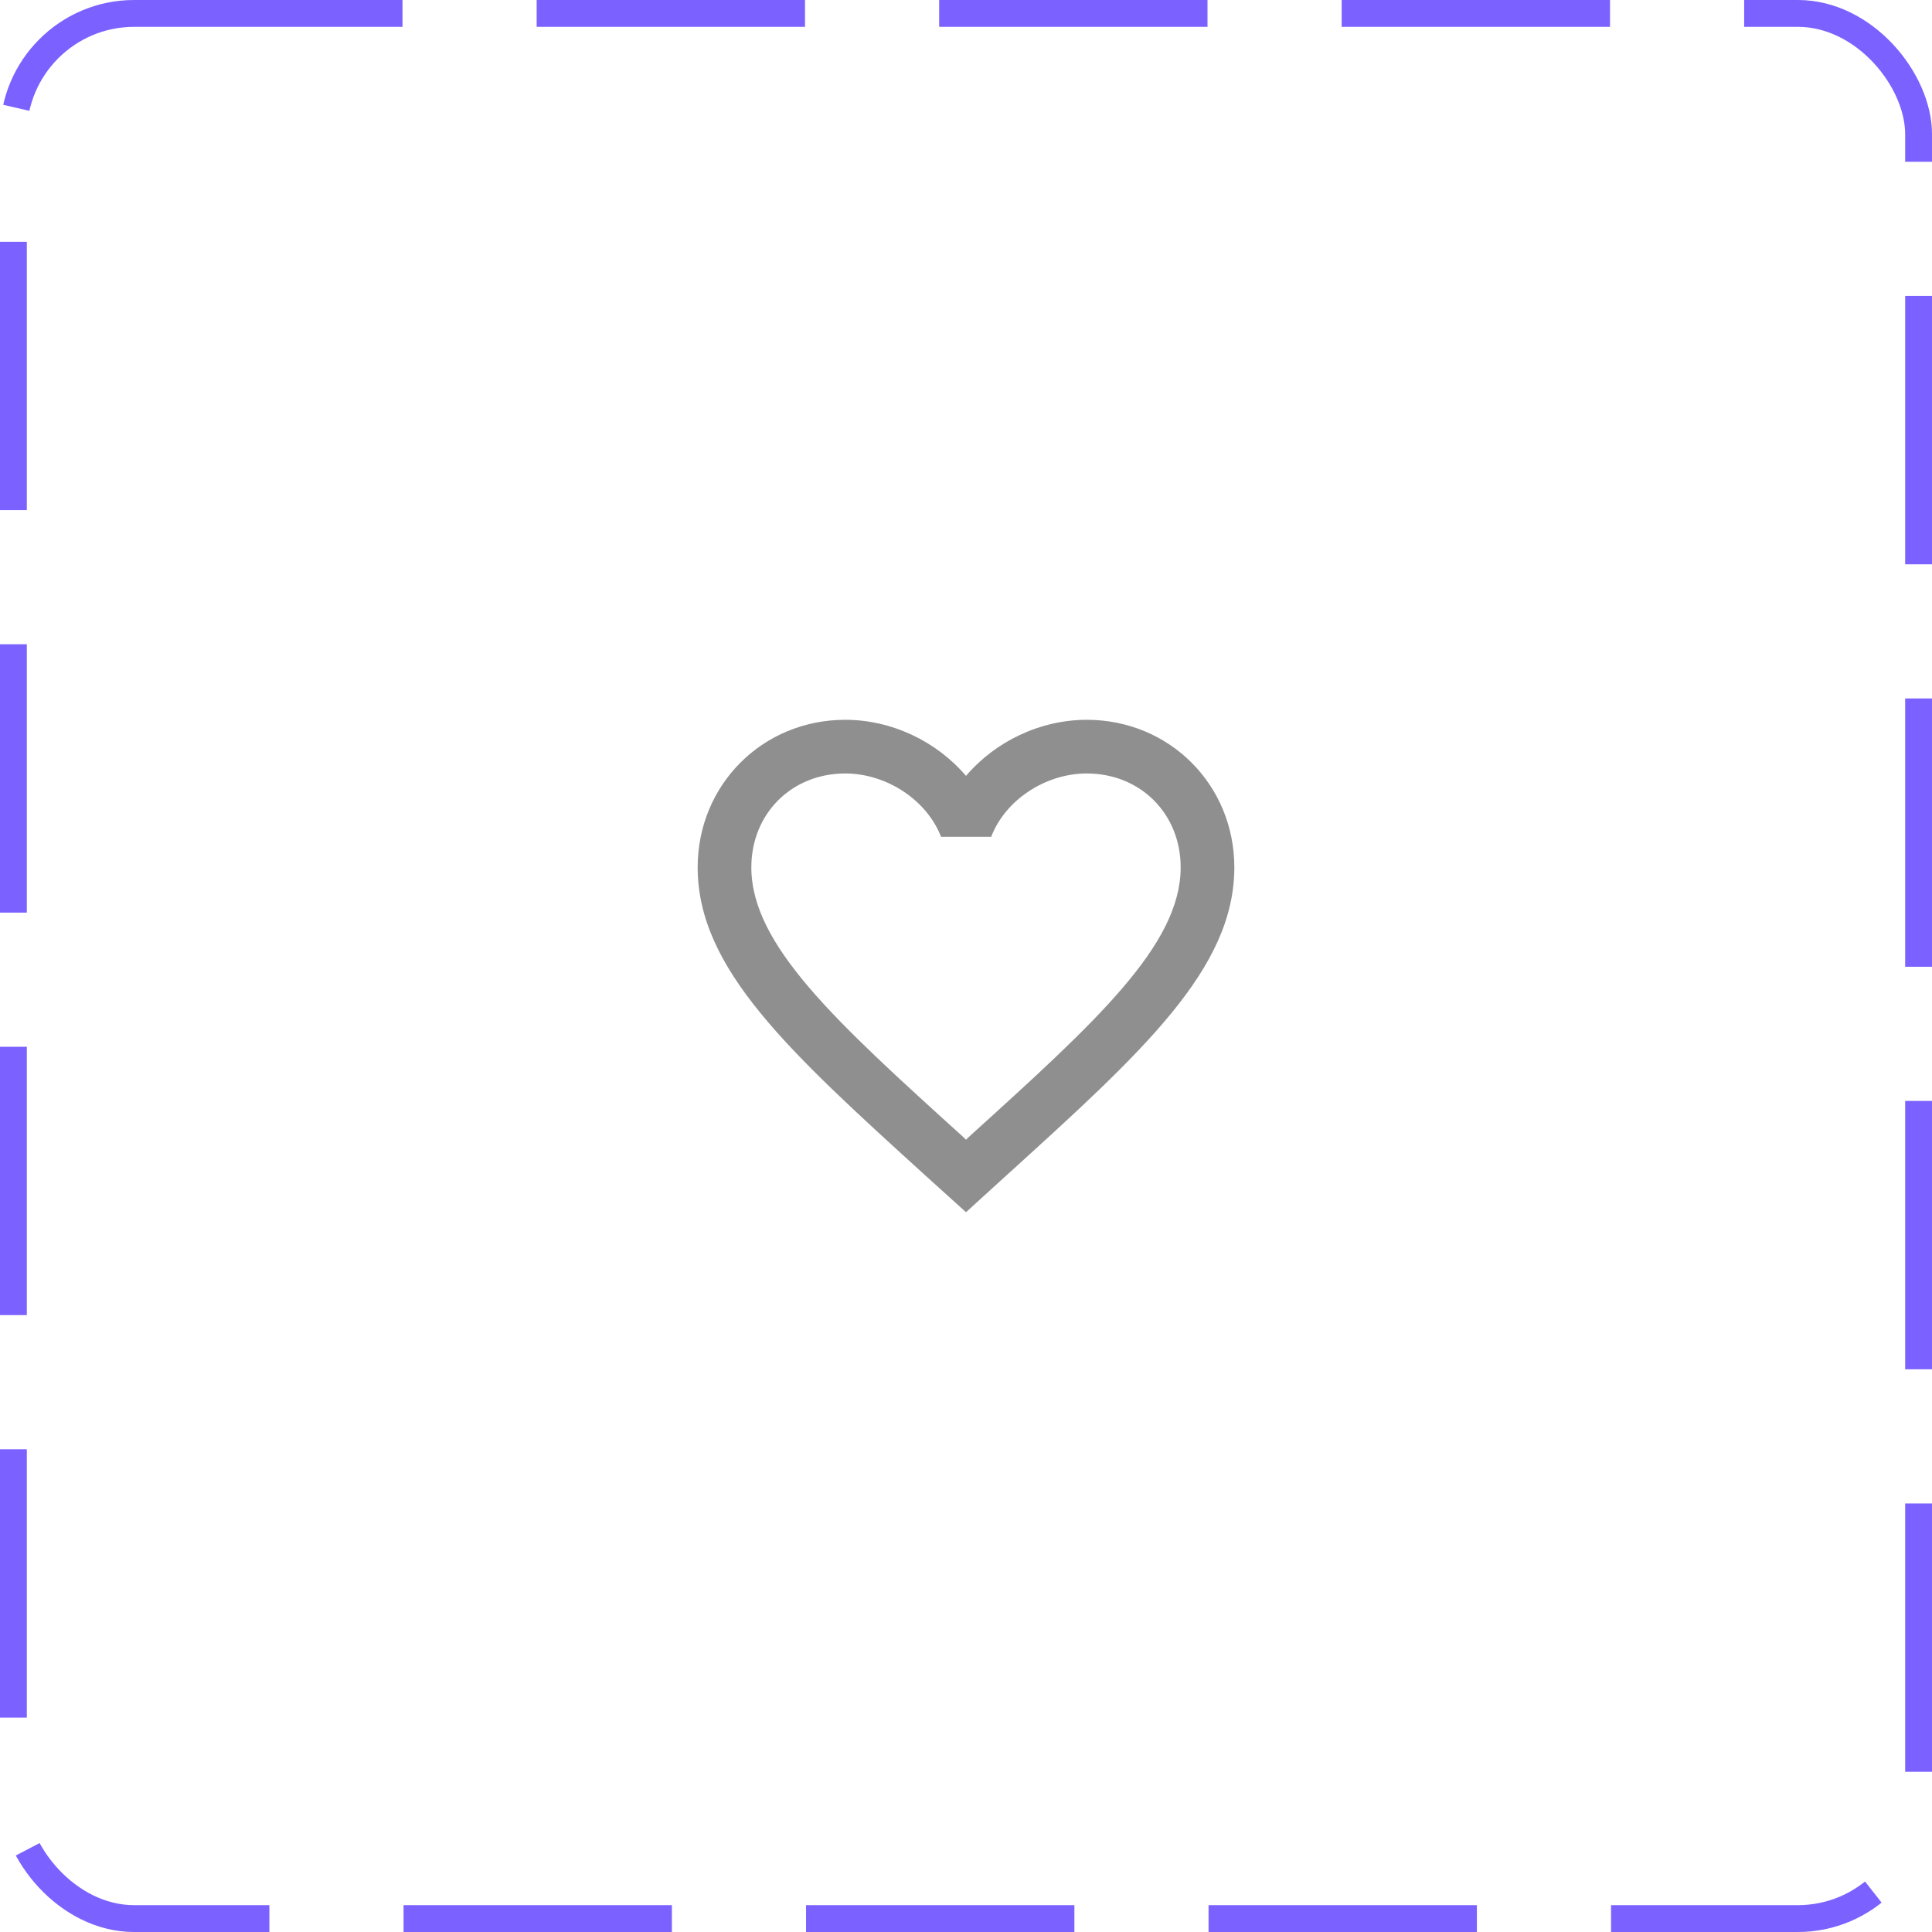 <svg width="72" height="72" viewBox="0 0 72 72" fill="none" xmlns="http://www.w3.org/2000/svg">
<rect x="0.5" y="0.5" width="71" height="71" rx="4.5" stroke="#7B61FF" stroke-dasharray="10 5"/>
<path d="M40.5 26.825C38.76 26.825 37.09 27.635 36 28.915C34.91 27.635 33.24 26.825 31.5 26.825C28.42 26.825 26 29.245 26 32.325C26 36.105 29.4 39.185 34.55 43.865L36 45.175L37.45 43.855C42.6 39.185 46 36.105 46 32.325C46 29.245 43.58 26.825 40.5 26.825ZM36.1 42.375L36 42.475L35.9 42.375C31.14 38.065 28 35.215 28 32.325C28 30.325 29.5 28.825 31.5 28.825C33.04 28.825 34.54 29.815 35.07 31.185H36.94C37.46 29.815 38.96 28.825 40.5 28.825C42.5 28.825 44 30.325 44 32.325C44 35.215 40.86 38.065 36.1 42.375Z" fill="#8F8F8F"/>
</svg>
